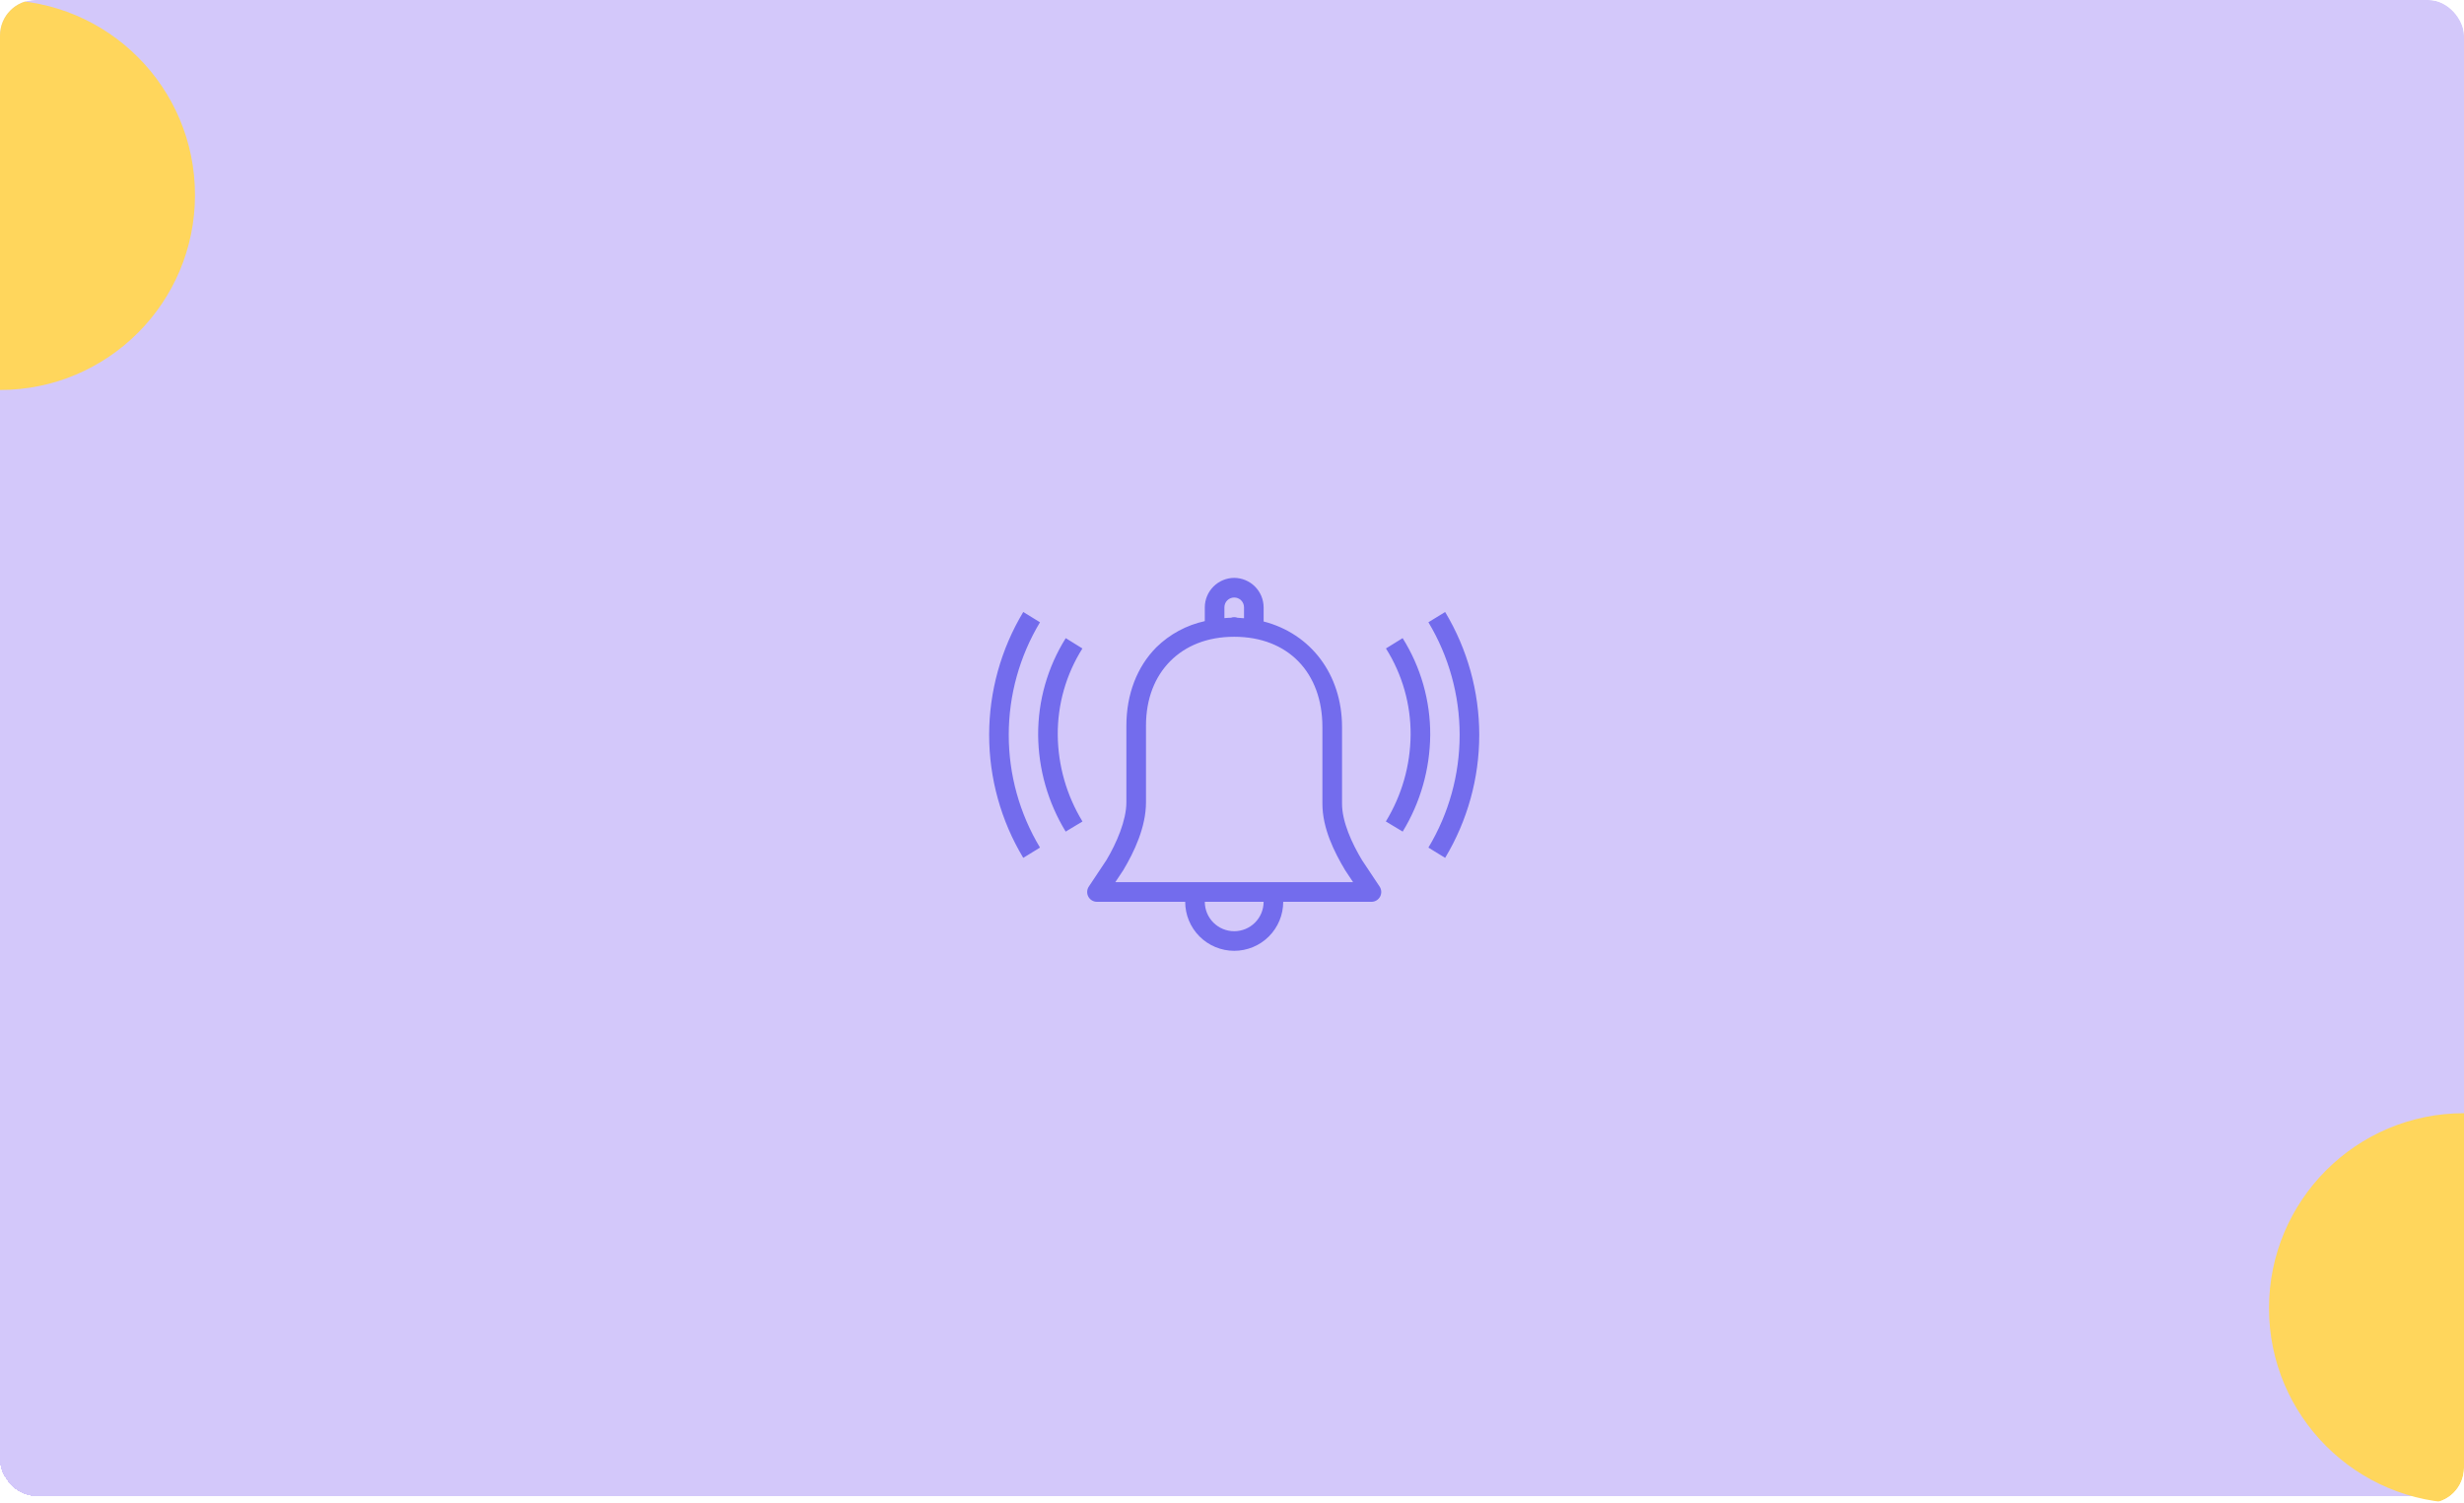 <svg width="695" height="424" viewBox="0 0 695 424" fill="none" xmlns="http://www.w3.org/2000/svg">
<g clip-path="url(#clip0_898_346)">
<rect width="695" height="424" rx="10" fill="white"/>
<g filter="url(#filter0_dd_898_346)">
<rect width="695" height="424" rx="10" fill="#CBBFF9" fill-opacity="0.85" shape-rendering="crispEdges"/>
</g>
<g filter="url(#filter1_d_898_346)">
<path d="M348.123 159C345.925 159.013 343.821 159.893 342.268 161.448C340.715 163.003 339.838 165.108 339.828 167.306V171.2C334.657 172.33 329.91 174.898 326.134 178.608C320.734 184.07 317.71 191.808 317.71 200.708V222.308C317.71 227.391 314.934 233.836 312.073 238.617L307.116 246.068C306.837 246.485 306.677 246.969 306.652 247.47C306.627 247.97 306.738 248.468 306.975 248.91C307.211 249.353 307.563 249.722 307.993 249.98C308.423 250.237 308.915 250.373 309.416 250.373H334.298C334.298 254.039 335.755 257.556 338.347 260.148C340.94 262.741 344.456 264.197 348.122 264.197C351.789 264.197 355.305 262.741 357.898 260.148C360.49 257.556 361.947 254.039 361.947 250.373H386.83C387.331 250.374 387.824 250.238 388.254 249.98C388.684 249.723 389.036 249.353 389.272 248.911C389.509 248.469 389.62 247.971 389.595 247.47C389.57 246.969 389.409 246.484 389.13 246.068L384.196 238.65L384.185 238.639C381.285 233.805 378.536 227.769 378.536 222.686V201.086C378.536 186.227 369.702 174.719 356.418 171.302V167.31C356.409 165.111 355.532 163.005 353.979 161.449C352.426 159.893 350.321 159.013 348.123 159ZM348.123 164.538C348.487 164.537 348.847 164.608 349.183 164.747C349.519 164.886 349.824 165.09 350.081 165.347C350.338 165.604 350.541 165.91 350.68 166.246C350.818 166.582 350.889 166.942 350.888 167.306V170.388C350.272 170.335 349.668 170.27 349.041 170.247C348.746 170.142 348.436 170.083 348.123 170.075C347.823 170.075 347.527 170.129 347.247 170.237C346.6 170.247 345.984 170.313 345.358 170.356V167.305C345.357 166.941 345.427 166.581 345.566 166.245C345.704 165.909 345.908 165.604 346.165 165.346C346.422 165.089 346.727 164.886 347.063 164.747C347.399 164.608 347.759 164.537 348.123 164.538V164.538ZM288.623 168.626C282.327 179.096 279 191.083 279 203.3C279 215.517 282.327 227.504 288.623 237.974L293.343 235.074C287.576 225.478 284.529 214.494 284.529 203.298C284.529 192.103 287.576 181.119 293.343 171.523L288.623 168.626ZM407.617 168.626L402.898 171.526C408.664 181.122 411.71 192.106 411.71 203.301C411.71 214.497 408.664 225.481 402.898 235.077L407.617 237.977C413.913 227.507 417.24 215.52 417.24 203.303C417.24 191.086 413.913 179.099 407.617 168.629V168.626ZM348.117 175.612C363.355 175.612 373 185.768 373 201.082V222.682C373 229.636 376.326 236.298 379.436 241.5C379.465 241.534 379.491 241.57 379.512 241.609L381.651 244.831H314.588L316.727 241.609C316.748 241.57 316.774 241.534 316.803 241.5C319.945 236.255 323.24 229.258 323.24 222.3V200.7C323.24 193.042 325.767 186.845 330.066 182.508C334.365 178.171 340.488 175.612 348.123 175.612H348.117ZM300.607 176.001C295.48 184.181 292.78 193.647 292.821 203.301C292.894 212.925 295.578 222.348 300.585 230.567L305.327 227.712C300.839 220.355 298.428 211.919 298.35 203.301C298.288 194.674 300.702 186.21 305.305 178.913L300.607 176.001ZM395.626 176.001L390.926 178.911C395.529 186.208 397.943 194.672 397.881 203.299C397.805 211.919 395.39 220.356 390.894 227.71L395.646 230.565C400.654 222.346 403.338 212.923 403.411 203.299C403.454 193.647 400.756 184.181 395.632 176.002L395.626 176.001ZM339.828 250.373H356.418C356.418 252.573 355.544 254.683 353.988 256.238C352.433 257.794 350.323 258.668 348.123 258.668C345.923 258.668 343.813 257.794 342.258 256.238C340.702 254.683 339.828 252.573 339.828 250.373Z" fill="#736CED"/>
</g>
<circle cy="55" r="55" fill="#FFD65C"/>
<g filter="url(#filter2_b_898_346)">
<circle cx="695" cy="369" r="55" fill="#FFD65C"/>
</g>
</g>
<defs>
<filter id="filter0_dd_898_346" x="-16" y="-22" width="727" height="466" filterUnits="userSpaceOnUse" color-interpolation-filters="sRGB">
<feFlood flood-opacity="0" result="BackgroundImageFix"/>
<feColorMatrix in="SourceAlpha" type="matrix" values="0 0 0 0 0 0 0 0 0 0 0 0 0 0 0 0 0 0 127 0" result="hardAlpha"/>
<feOffset dy="4"/>
<feGaussianBlur stdDeviation="8"/>
<feComposite in2="hardAlpha" operator="out"/>
<feColorMatrix type="matrix" values="0 0 0 0 0.608 0 0 0 0 0.608 0 0 0 0 0.608 0 0 0 0.13 0"/>
<feBlend mode="normal" in2="BackgroundImageFix" result="effect1_dropShadow_898_346"/>
<feColorMatrix in="SourceAlpha" type="matrix" values="0 0 0 0 0 0 0 0 0 0 0 0 0 0 0 0 0 0 127 0" result="hardAlpha"/>
<feOffset dy="-6"/>
<feGaussianBlur stdDeviation="8"/>
<feComposite in2="hardAlpha" operator="out"/>
<feColorMatrix type="matrix" values="0 0 0 0 0.608 0 0 0 0 0.608 0 0 0 0 0.608 0 0 0 0.13 0"/>
<feBlend mode="normal" in2="effect1_dropShadow_898_346" result="effect2_dropShadow_898_346"/>
<feBlend mode="normal" in="SourceGraphic" in2="effect2_dropShadow_898_346" result="shape"/>
</filter>
<filter id="filter1_d_898_346" x="275" y="159" width="146.24" height="113.197" filterUnits="userSpaceOnUse" color-interpolation-filters="sRGB">
<feFlood flood-opacity="0" result="BackgroundImageFix"/>
<feColorMatrix in="SourceAlpha" type="matrix" values="0 0 0 0 0 0 0 0 0 0 0 0 0 0 0 0 0 0 127 0" result="hardAlpha"/>
<feOffset dy="4"/>
<feGaussianBlur stdDeviation="2"/>
<feComposite in2="hardAlpha" operator="out"/>
<feColorMatrix type="matrix" values="0 0 0 0 0 0 0 0 0 0 0 0 0 0 0 0 0 0 0.25 0"/>
<feBlend mode="normal" in2="BackgroundImageFix" result="effect1_dropShadow_898_346"/>
<feBlend mode="normal" in="SourceGraphic" in2="effect1_dropShadow_898_346" result="shape"/>
</filter>
<filter id="filter2_b_898_346" x="632" y="306" width="126" height="126" filterUnits="userSpaceOnUse" color-interpolation-filters="sRGB">
<feFlood flood-opacity="0" result="BackgroundImageFix"/>
<feGaussianBlur in="BackgroundImage" stdDeviation="4"/>
<feComposite in2="SourceAlpha" operator="in" result="effect1_backgroundBlur_898_346"/>
<feBlend mode="normal" in="SourceGraphic" in2="effect1_backgroundBlur_898_346" result="shape"/>
</filter>
<clipPath id="clip0_898_346">
<rect width="695" height="424" rx="10" fill="white"/>
</clipPath>
</defs>
</svg>
